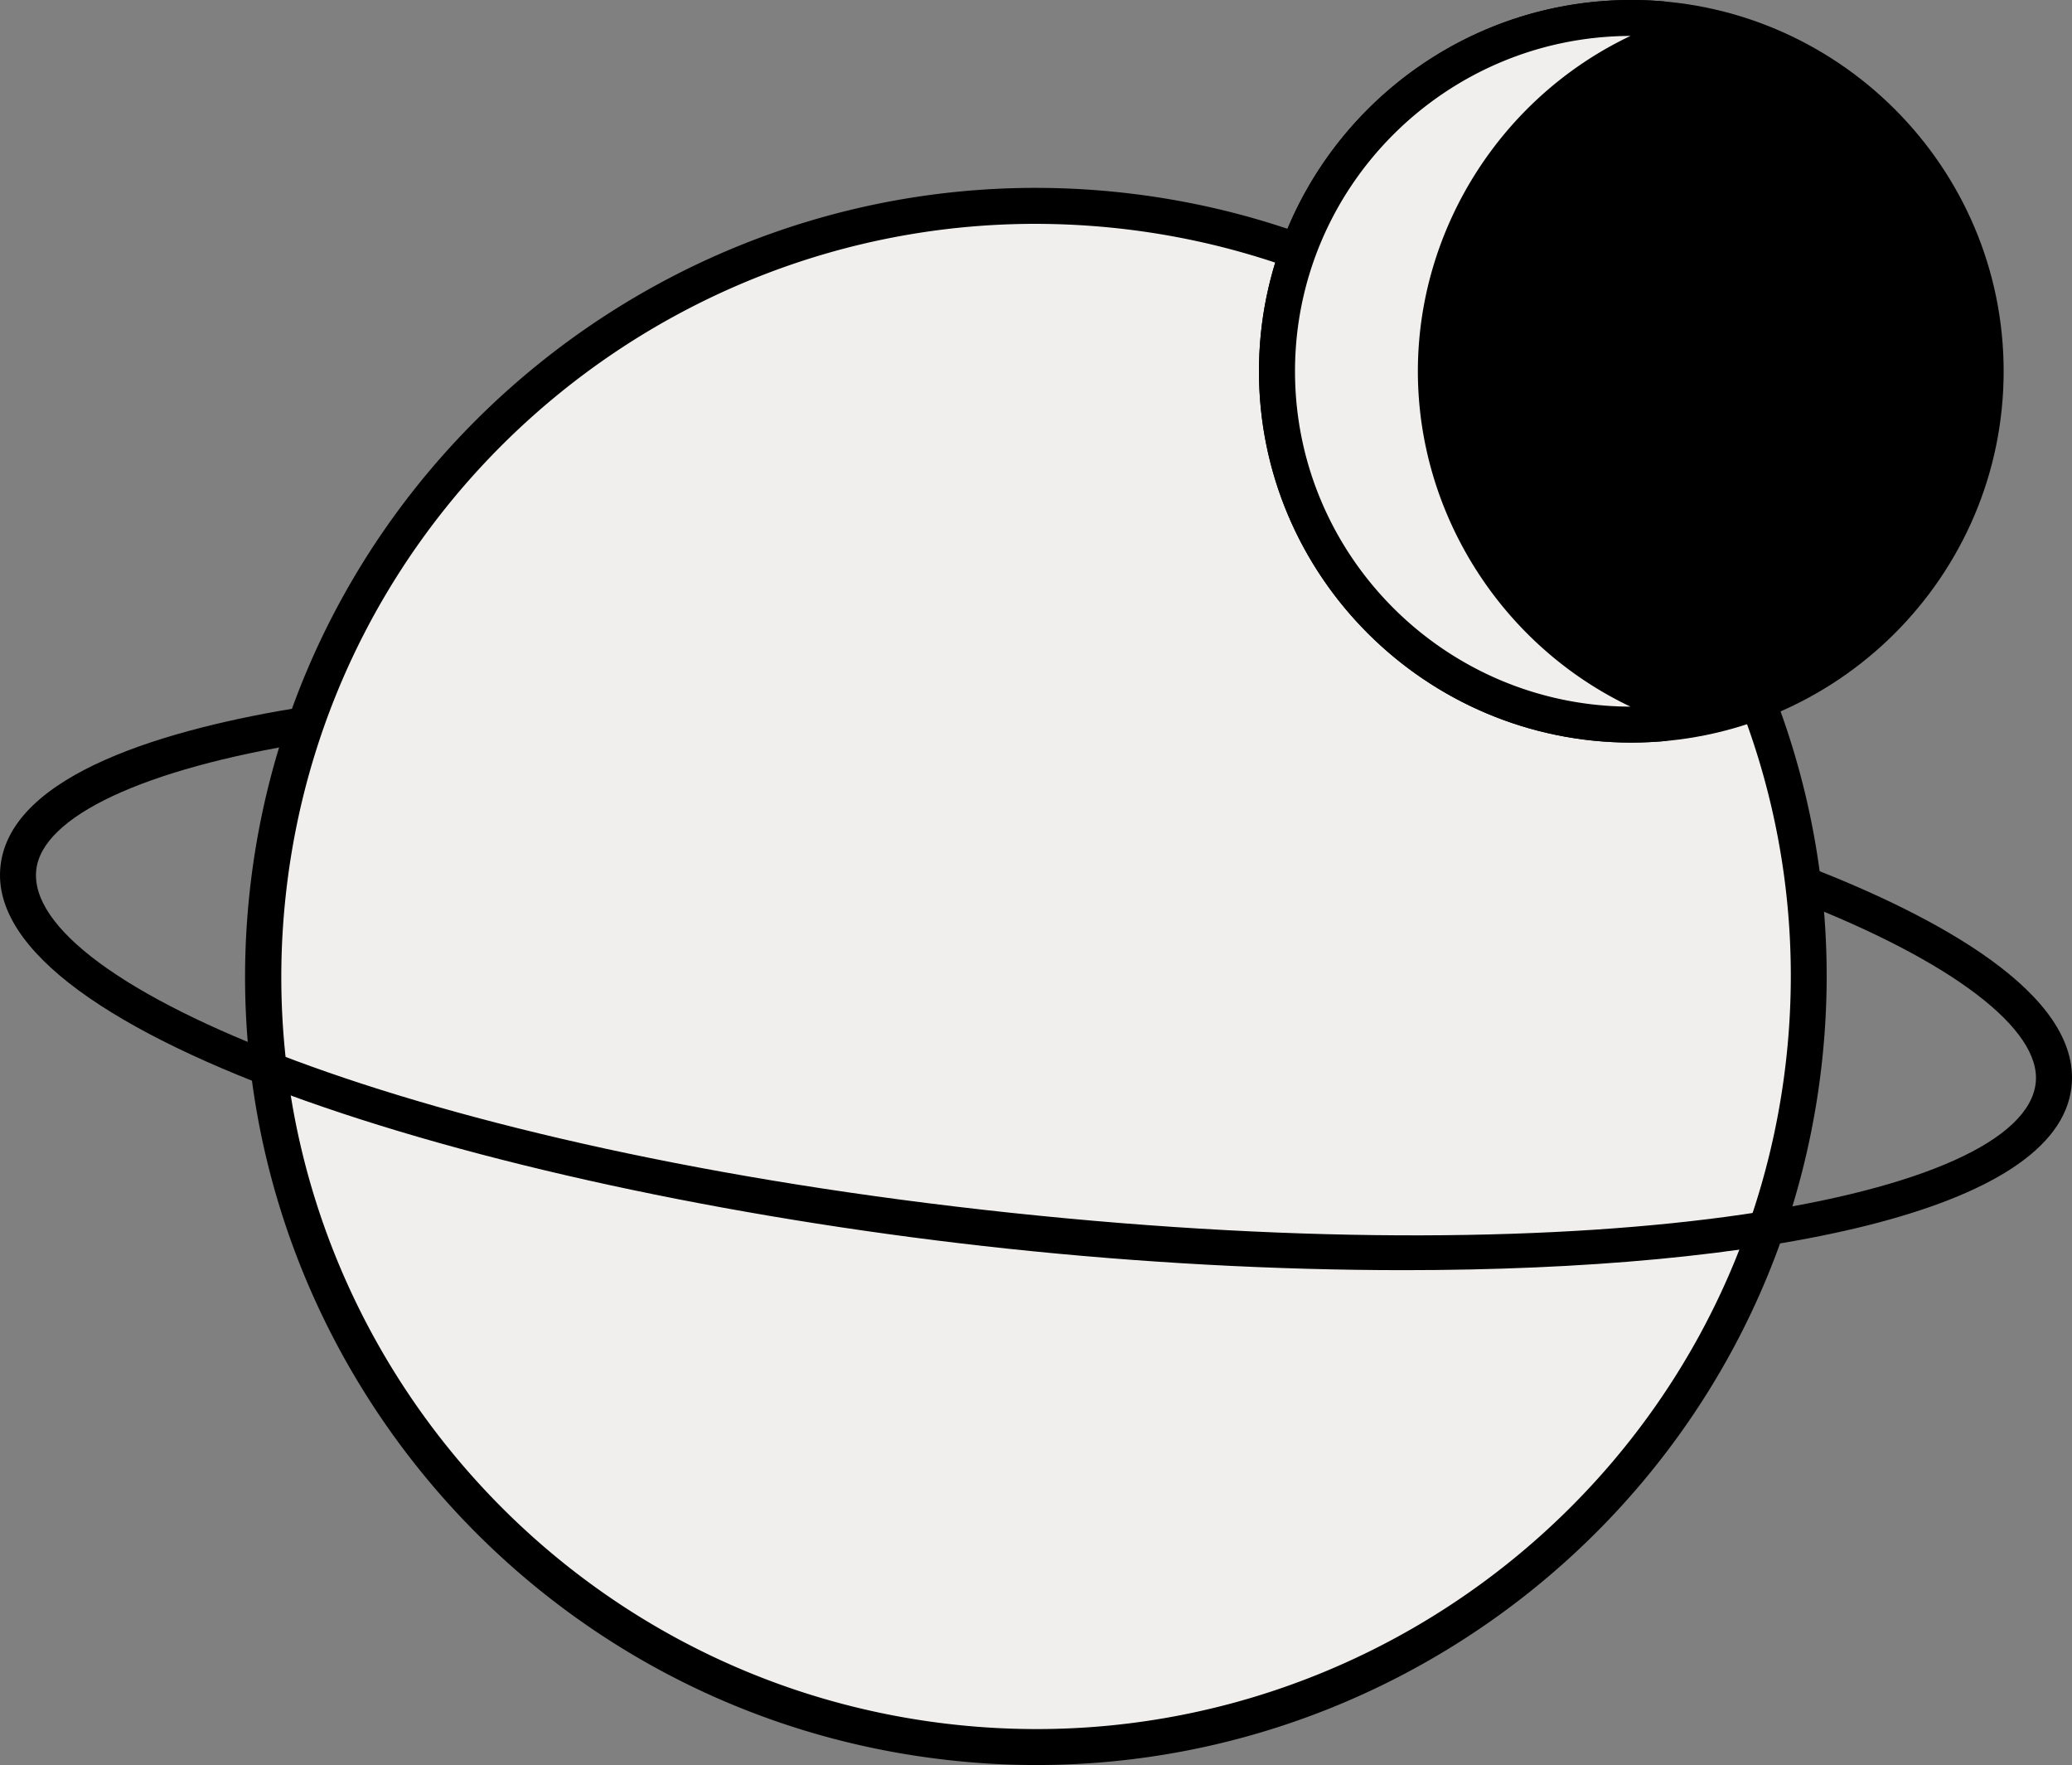 <svg width="155" height="132" fill="none" xmlns="http://www.w3.org/2000/svg"><rect width="100%" height="100%" fill="#808080" stroke="none"/><path d="M77.495 130.656c31.927 0 57.81-25.801 57.81-57.63 0-31.827-25.883-57.629-57.81-57.629-31.927 0-57.81 25.802-57.81 57.63 0 31.828 25.883 57.629 57.81 57.629z" fill="#F0EFED"/><path d="M77.54 132a58.01 58.01 0 01-6.325-.34C38.779 128.211 15.21 99.092 18.67 66.766c3.46-32.326 32.67-55.82 65.097-52.381 32.436 3.449 56.003 32.568 52.544 64.894C133.085 109.5 107.37 132 77.54 132zm-.08-115.26c-28.465 0-53.012 21.47-56.094 50.313-3.307 30.856 19.192 58.641 50.145 61.937 30.953 3.297 58.825-19.132 62.132-49.989l1.338.143-1.338-.143c3.306-30.857-19.192-58.642-50.146-61.938a57.44 57.44 0 00-6.038-.322z" fill="#000"/><path d="M105.016 94.99c-9.55 0-19.695-.547-29.695-1.613C37.242 89.32-1.33 77.523.035 64.787c.746-6.978 12.705-10.328 22.607-11.914l.43 2.652c-12.318 1.97-19.928 5.535-20.36 9.539-.916 8.536 28.16 20.879 72.896 25.635 44.737 4.756 75.762-1.182 76.678-9.718.432-4.004-6.253-9.1-17.871-13.615l.98-2.5c9.344 3.638 20.315 9.433 19.569 16.401-1.006 9.396-23.136 13.723-49.948 13.723zm17.018-40.8c14.639 0 26.506-11.83 26.506-26.423 0-14.593-11.867-26.423-26.506-26.423s-26.506 11.83-26.506 26.423c0 14.593 11.867 26.423 26.506 26.423z" fill="#000"/><path d="M122.034 55.534c-15.356 0-27.854-12.46-27.854-27.767C94.18 12.459 106.678 0 122.034 0c15.355 0 27.853 12.46 27.853 27.767 0 15.307-12.498 27.767-27.853 27.767zm0-52.847c-13.873 0-25.158 11.25-25.158 25.08 0 13.83 11.285 25.08 25.158 25.08 13.873 0 25.158-11.25 25.158-25.08 0-13.83-11.285-25.08-25.158-25.08z" fill="#000"/><path d="M107.406 27.767c0-11.286 7.098-20.915 17.09-24.704.844-.322.674-1.55-.234-1.63a26.36 26.36 0 00-2.237-.098c-14.637 0-26.506 11.832-26.506 26.423 0 14.59 11.869 26.423 26.506 26.423.755 0 1.5-.036 2.237-.098.908-.081 1.078-1.308.234-1.63-9.983-3.771-17.09-13.4-17.09-24.686z" fill="#F0EFED"/><path d="M122.034 55.534c-15.356 0-27.854-12.46-27.854-27.767C94.18 12.459 106.678 0 122.034 0c.782 0 1.572.036 2.354.099 1.033.09 1.851.86 1.995 1.88a2.178 2.178 0 01-1.402 2.347c-9.704 3.673-16.227 13.096-16.227 23.44 0 10.346 6.523 19.769 16.227 23.441a2.188 2.188 0 011.402 2.347 2.188 2.188 0 01-1.995 1.881c-.782.063-1.581.099-2.354.099zm1.995-1.81h.009-.009zm-2.058-51.037c-13.846.036-25.095 11.277-25.095 25.08 0 13.803 11.249 25.044 25.095 25.08-9.596-4.56-15.904-14.377-15.904-25.08 0-10.704 6.299-20.52 15.904-25.08z" fill="#000"/></svg>